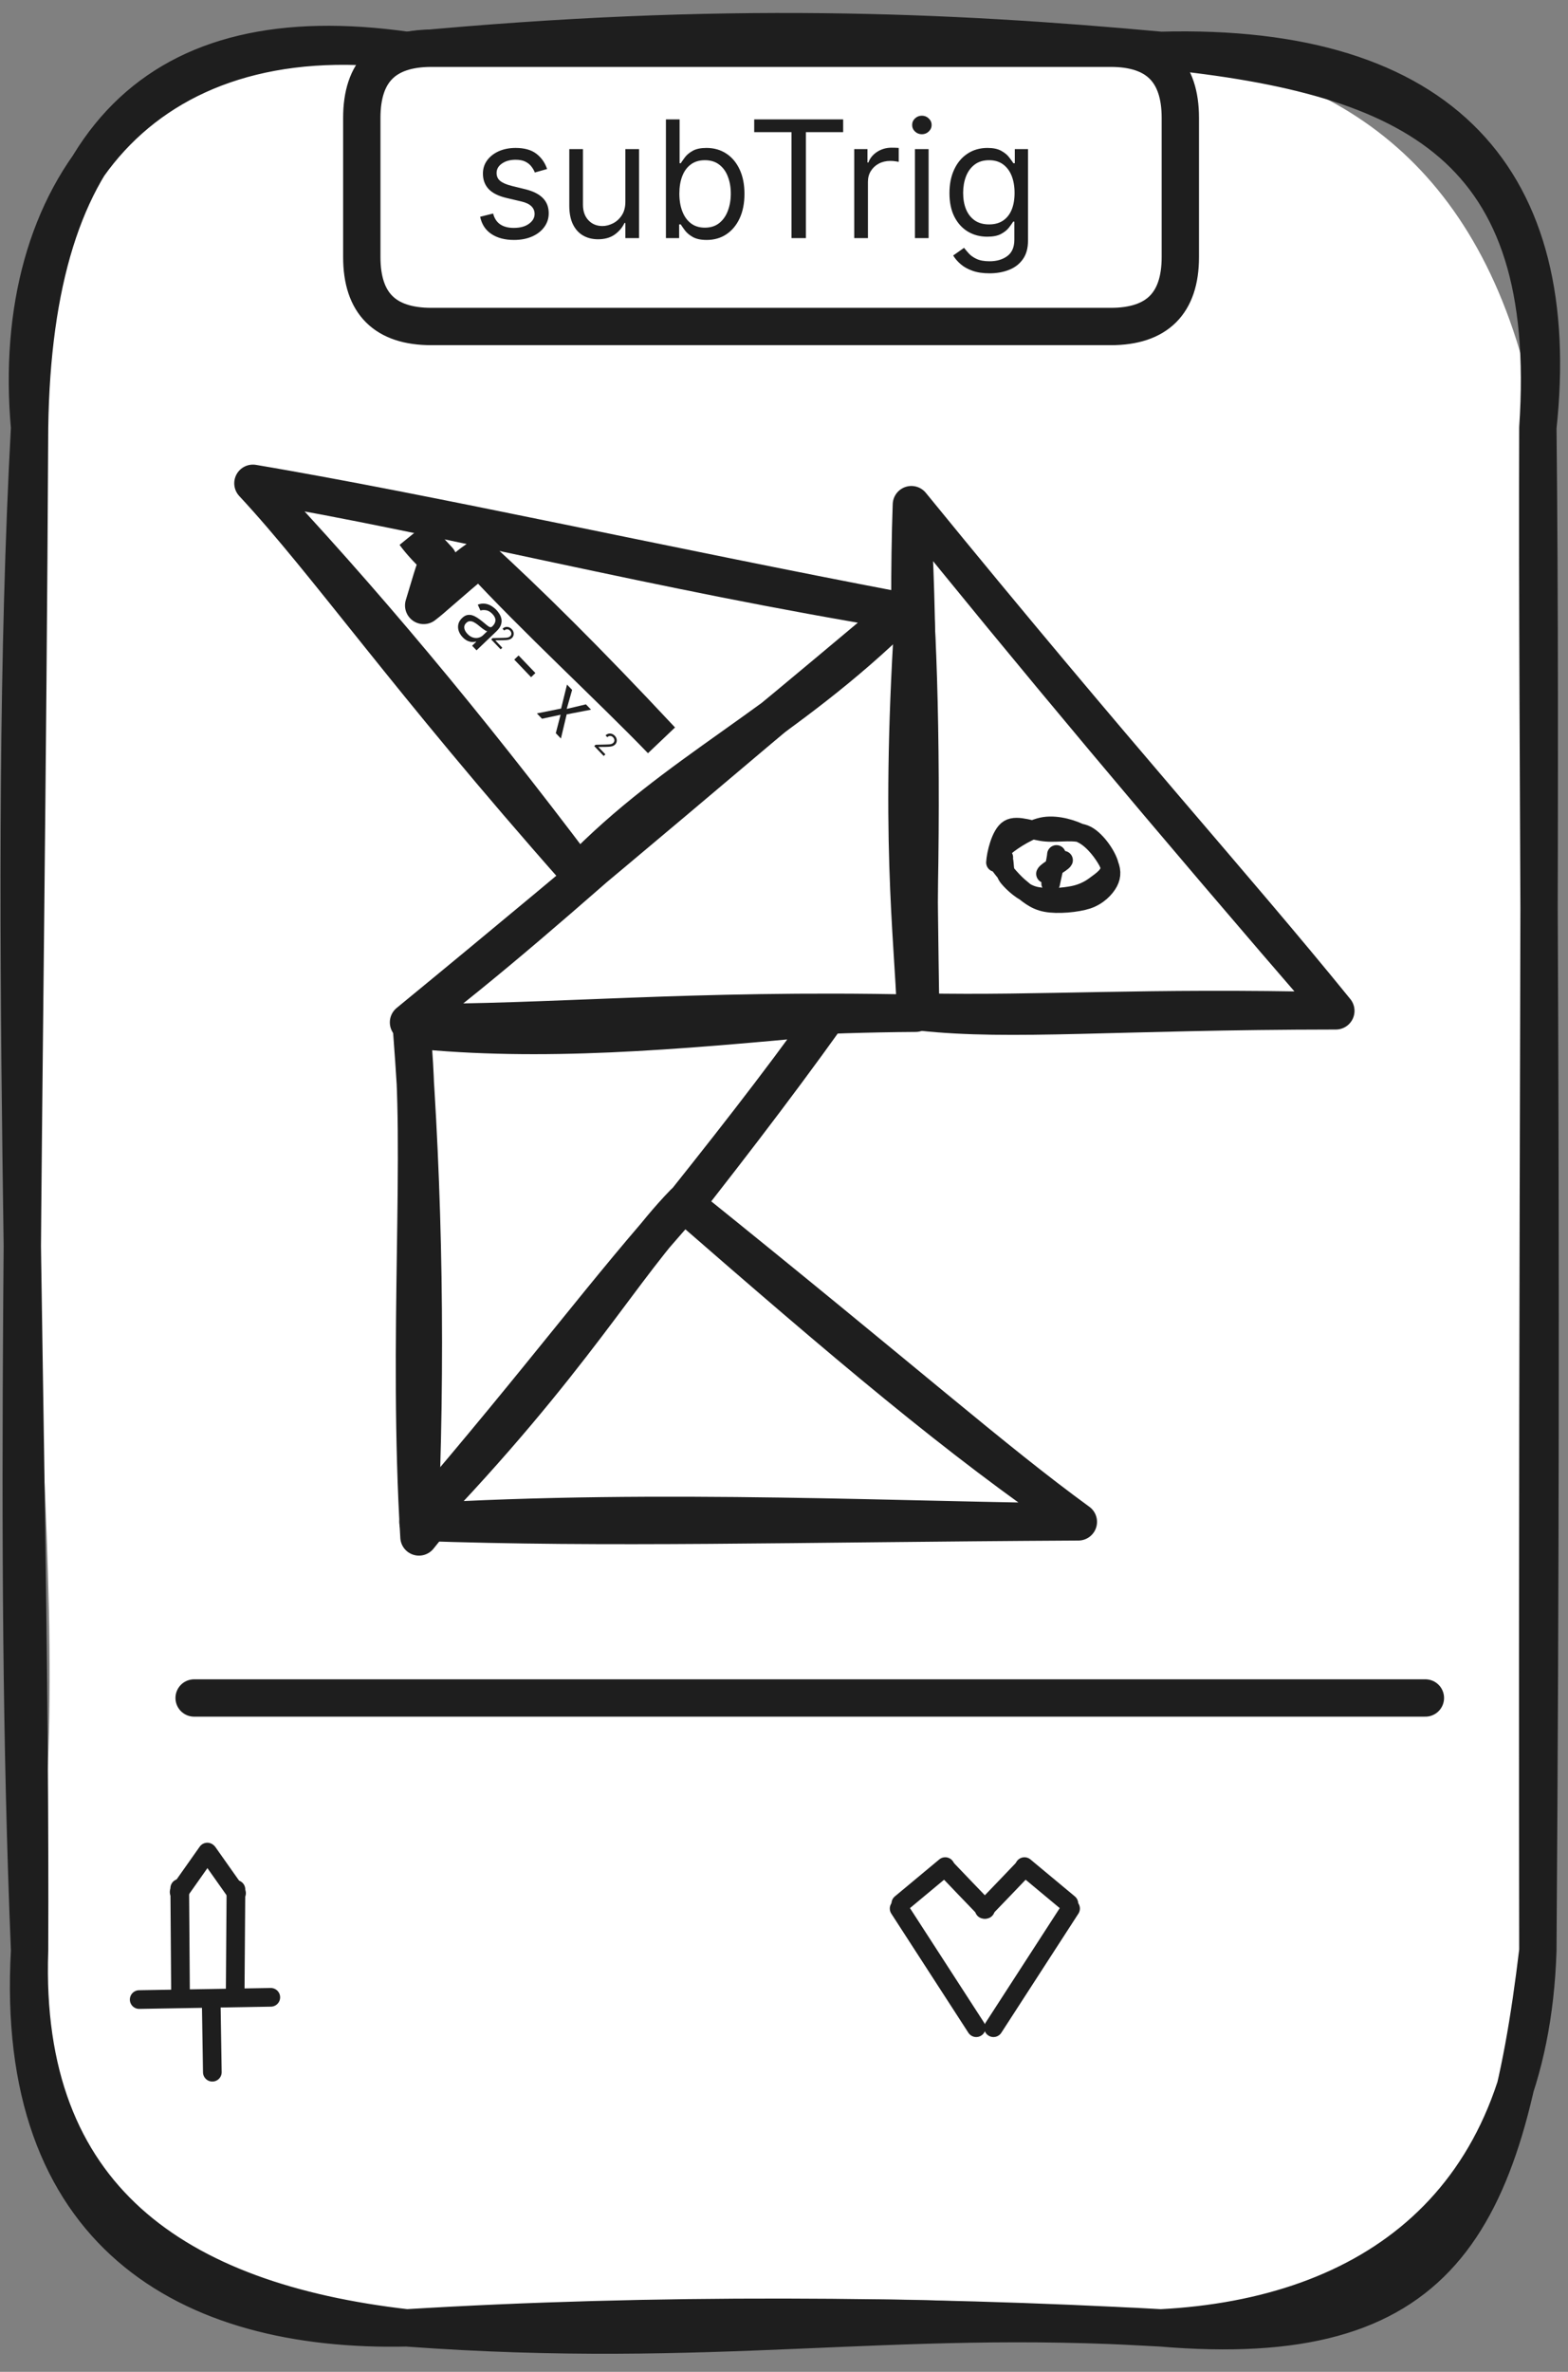 <svg width="84" height="127" viewBox="0 0 84 127" fill="none" xmlns="http://www.w3.org/2000/svg">
<rect x="0" y="0" width="84" height="127" fill="#808080" stroke="none"/>
<path d="M21.785 2.696C37.265 5.326 48.855 4.946 62.185 2.696C72.285 3.896 79.945 9.376 82.385 22.896C79.805 43.346 85.035 65.286 82.385 104.446C80.735 117.276 78.835 126.776 62.185 124.646C52.825 122.386 40.025 122.836 21.785 124.646C10.125 126.246 0.715 116.266 1.585 104.446C4.695 85.406 -0.125 68.066 1.585 22.896C-1.745 8.986 7.885 2.416 21.785 2.696Z" fill="white"/>
<path d="M21.785 2.696C38.675 1.096 50.825 1.656 62.185 2.696M21.785 2.696C31.125 3.396 39.705 2.846 62.185 2.696M21.785 2.696C7.595 0.876 0.455 10.306 1.585 22.896M21.785 2.696C8.445 0.806 1.805 7.386 1.585 22.896M62.185 2.696C75.805 4.066 83.395 7.886 82.385 22.896M62.185 2.696C77.365 2.286 83.805 9.676 82.385 22.896M82.385 22.896C82.585 41.726 82.325 60.186 82.385 104.446M82.385 22.896C82.325 41.486 82.685 61.976 82.385 104.446M82.385 104.446C80.605 119.326 77.125 125.906 62.185 124.646M82.385 104.446C81.945 118.046 73.435 124.066 62.185 124.646M62.185 124.646C47.535 123.756 38.275 125.856 21.785 124.646M62.185 124.646C49.105 123.926 34.885 123.846 21.785 124.646M21.785 124.646C9.435 123.236 1.125 117.696 1.585 104.446M21.785 124.646C10.005 124.906 0.725 119.566 1.585 104.446M1.585 104.446C1.685 76.676 0.285 46.876 1.585 22.896M1.585 104.446C0.685 82.456 1.385 61.016 1.585 22.896" stroke="#1E1E1E" stroke-width="2" stroke-linecap="round"/>
<path d="M10.4 90.918C21.39 90.918 65.37 90.918 76.36 90.918" stroke="#1E1E1E" stroke-width="2" stroke-linecap="round"/>
<path d="M9.669 106.515C9.659 105.615 9.639 102.005 9.629 101.105" stroke="#1E1E1E" stroke-linecap="round"/>
<path d="M9.597 101.308C9.847 100.948 10.857 99.528 11.107 99.168" stroke="#1E1E1E" stroke-linecap="round"/>
<path d="M12.6 106.58C12.61 105.68 12.63 102.07 12.64 101.17" stroke="#1E1E1E" stroke-linecap="round"/>
<path d="M12.672 101.372C12.422 101.012 11.412 99.592 11.162 99.232" stroke="#1E1E1E" stroke-linecap="round"/>
<path d="M7.457 107.066C8.637 107.046 13.337 106.966 14.507 106.946" stroke="#1E1E1E" stroke-linecap="round"/>
<path d="M11.315 107.156C11.325 107.786 11.365 110.326 11.375 110.956" stroke="#1E1E1E" stroke-linecap="round"/>
<path d="M52.726 102.237C53.086 101.867 54.526 100.367 54.886 99.987" stroke="#1E1E1E" stroke-linecap="round"/>
<path d="M54.882 99.947C55.282 100.277 56.862 101.597 57.262 101.927" stroke="#1E1E1E" stroke-linecap="round"/>
<path d="M57.352 102.193C56.662 103.253 53.912 107.503 53.222 108.573" stroke="#1E1E1E" stroke-linecap="round"/>
<path d="M52.794 102.237C52.434 101.867 50.994 100.367 50.634 99.987" stroke="#1E1E1E" stroke-linecap="round"/>
<path d="M50.638 99.947C50.238 100.277 48.658 101.597 48.258 101.927" stroke="#1E1E1E" stroke-linecap="round"/>
<path d="M48.168 102.193C48.858 103.253 51.608 107.503 52.298 108.573" stroke="#1E1E1E" stroke-linecap="round"/>
<path d="M23.112 2.583C32.372 2.583 41.632 2.583 59.502 2.583C61.982 2.583 63.232 3.823 63.232 6.313C63.232 8.483 63.232 10.663 63.232 13.763C63.232 16.243 61.982 17.483 59.502 17.483C48.602 17.483 37.702 17.483 23.112 17.483C20.622 17.483 19.382 16.243 19.382 13.763C19.382 10.873 19.382 7.993 19.382 6.313C19.382 3.823 20.622 2.583 23.112 2.583Z" fill="white"/>
<path d="M23.112 2.583C32.512 2.583 41.912 2.583 59.502 2.583M23.112 2.583C36.322 2.583 49.532 2.583 59.502 2.583M23.112 2.583C20.622 2.583 19.382 3.823 19.382 6.313M59.502 2.583C61.982 2.583 63.232 3.823 63.232 6.313M63.232 6.313C63.232 9.113 63.232 11.923 63.232 13.763M63.232 6.313C63.232 8.463 63.232 10.623 63.232 13.763M63.232 13.763C63.232 16.243 61.982 17.483 59.502 17.483M59.502 17.483C49.272 17.483 39.042 17.483 23.112 17.483M59.502 17.483C51.902 17.483 44.292 17.483 23.112 17.483M23.112 17.483C20.622 17.483 19.382 16.243 19.382 13.763M19.382 13.763C19.382 11.533 19.382 9.313 19.382 6.313M19.382 13.763C19.382 12.073 19.382 10.383 19.382 6.313" stroke="#1E1E1E" stroke-width="2" stroke-linecap="round"/>
<path d="M29.309 9.05L28.651 9.236C28.61 9.127 28.549 9.02 28.468 8.917C28.389 8.811 28.282 8.724 28.145 8.656C28.009 8.588 27.834 8.554 27.621 8.554C27.329 8.554 27.086 8.621 26.892 8.755C26.699 8.888 26.603 9.056 26.603 9.261C26.603 9.443 26.669 9.587 26.802 9.692C26.934 9.798 27.141 9.886 27.422 9.956L28.13 10.13C28.556 10.233 28.873 10.392 29.082 10.605C29.291 10.816 29.396 11.088 29.396 11.421C29.396 11.694 29.317 11.938 29.16 12.153C29.005 12.368 28.788 12.538 28.508 12.662C28.229 12.786 27.904 12.848 27.534 12.848C27.048 12.848 26.645 12.742 26.327 12.531C26.008 12.32 25.807 12.012 25.722 11.607L26.417 11.433C26.483 11.69 26.608 11.882 26.792 12.01C26.979 12.138 27.222 12.203 27.522 12.203C27.863 12.203 28.134 12.13 28.334 11.985C28.537 11.838 28.639 11.663 28.639 11.458C28.639 11.292 28.581 11.154 28.465 11.042C28.349 10.928 28.171 10.844 27.931 10.788L27.137 10.601C26.7 10.498 26.38 10.338 26.175 10.12C25.972 9.901 25.871 9.627 25.871 9.298C25.871 9.029 25.946 8.791 26.097 8.585C26.25 8.378 26.458 8.215 26.721 8.097C26.986 7.98 27.286 7.921 27.621 7.921C28.093 7.921 28.463 8.024 28.732 8.231C29.003 8.438 29.195 8.711 29.309 9.05ZM33.502 10.8V7.983H34.234V12.749H33.502V11.942H33.452C33.34 12.184 33.166 12.39 32.931 12.559C32.695 12.727 32.397 12.811 32.037 12.811C31.739 12.811 31.474 12.746 31.243 12.615C31.011 12.483 30.829 12.284 30.697 12.02C30.564 11.753 30.498 11.416 30.498 11.011V7.983H31.23V10.961C31.23 11.309 31.328 11.586 31.522 11.793C31.718 12 31.969 12.103 32.273 12.103C32.455 12.103 32.64 12.057 32.828 11.964C33.019 11.87 33.178 11.728 33.306 11.535C33.436 11.343 33.502 11.098 33.502 10.8ZM35.674 12.749V6.394H36.407V8.74H36.469C36.523 8.657 36.597 8.552 36.692 8.423C36.789 8.293 36.928 8.177 37.108 8.076C37.29 7.972 37.536 7.921 37.846 7.921C38.248 7.921 38.601 8.021 38.907 8.222C39.214 8.422 39.453 8.707 39.624 9.075C39.796 9.443 39.882 9.877 39.882 10.378C39.882 10.883 39.796 11.32 39.624 11.691C39.453 12.059 39.215 12.344 38.911 12.547C38.607 12.748 38.256 12.848 37.859 12.848C37.553 12.848 37.307 12.797 37.123 12.696C36.939 12.592 36.798 12.476 36.698 12.345C36.599 12.213 36.523 12.103 36.469 12.016H36.382V12.749H35.674ZM36.394 10.366C36.394 10.726 36.447 11.043 36.553 11.318C36.658 11.591 36.812 11.805 37.015 11.96C37.218 12.114 37.466 12.19 37.76 12.19C38.066 12.19 38.321 12.11 38.526 11.948C38.733 11.785 38.888 11.565 38.991 11.29C39.097 11.013 39.15 10.705 39.15 10.366C39.15 10.03 39.098 9.729 38.994 9.46C38.893 9.189 38.739 8.975 38.532 8.817C38.327 8.658 38.07 8.578 37.76 8.578C37.462 8.578 37.211 8.654 37.009 8.805C36.806 8.954 36.653 9.163 36.549 9.432C36.446 9.699 36.394 10.01 36.394 10.366ZM40.404 7.077V6.394H45.17V7.077H43.172V12.749H42.402V7.077H40.404ZM45.763 12.749V7.983H46.471V8.703H46.52C46.607 8.467 46.764 8.275 46.992 8.128C47.22 7.982 47.476 7.908 47.762 7.908C47.815 7.908 47.883 7.909 47.963 7.911C48.044 7.913 48.105 7.916 48.146 7.921V8.665C48.121 8.659 48.065 8.65 47.976 8.637C47.889 8.623 47.797 8.616 47.7 8.616C47.468 8.616 47.261 8.664 47.079 8.761C46.899 8.857 46.756 8.989 46.651 9.159C46.547 9.326 46.496 9.518 46.496 9.733V12.749H45.763ZM49.014 12.749V7.983H49.747V12.749H49.014ZM49.387 7.188C49.244 7.188 49.121 7.14 49.017 7.042C48.916 6.945 48.865 6.828 48.865 6.692C48.865 6.555 48.916 6.438 49.017 6.341C49.121 6.244 49.244 6.195 49.387 6.195C49.529 6.195 49.651 6.244 49.753 6.341C49.856 6.438 49.908 6.555 49.908 6.692C49.908 6.828 49.856 6.945 49.753 7.042C49.651 7.14 49.529 7.188 49.387 7.188ZM53.012 14.635C52.658 14.635 52.354 14.59 52.099 14.499C51.845 14.41 51.633 14.292 51.463 14.145C51.296 14 51.162 13.845 51.063 13.68L51.646 13.27C51.713 13.357 51.796 13.456 51.898 13.568C51.999 13.682 52.138 13.78 52.313 13.863C52.491 13.947 52.724 13.99 53.012 13.99C53.396 13.99 53.714 13.897 53.964 13.71C54.215 13.524 54.34 13.233 54.34 12.835V11.867H54.278C54.224 11.954 54.147 12.062 54.048 12.19C53.951 12.316 53.81 12.429 53.626 12.528C53.444 12.626 53.198 12.674 52.888 12.674C52.503 12.674 52.157 12.583 51.851 12.401C51.547 12.219 51.306 11.954 51.128 11.607C50.952 11.259 50.864 10.837 50.864 10.341C50.864 9.853 50.95 9.428 51.122 9.066C51.294 8.701 51.533 8.42 51.839 8.222C52.145 8.021 52.499 7.921 52.9 7.921C53.21 7.921 53.456 7.972 53.638 8.076C53.822 8.177 53.963 8.293 54.06 8.423C54.16 8.552 54.236 8.657 54.29 8.74H54.364V7.983H55.072V12.885C55.072 13.295 54.979 13.628 54.793 13.884C54.609 14.143 54.36 14.332 54.048 14.452C53.738 14.574 53.392 14.635 53.012 14.635ZM52.987 12.016C53.281 12.016 53.529 11.949 53.731 11.815C53.934 11.68 54.088 11.487 54.194 11.235C54.299 10.982 54.352 10.68 54.352 10.328C54.352 9.985 54.3 9.682 54.197 9.419C54.093 9.157 53.94 8.951 53.738 8.802C53.535 8.653 53.285 8.578 52.987 8.578C52.676 8.578 52.418 8.657 52.211 8.814C52.006 8.971 51.852 9.182 51.749 9.447C51.647 9.712 51.597 10.006 51.597 10.328C51.597 10.659 51.648 10.952 51.752 11.207C51.857 11.459 52.013 11.658 52.217 11.802C52.424 11.945 52.681 12.016 52.987 12.016Z" fill="#1E1E1E"/>
<path fill-rule="evenodd" clip-rule="evenodd" d="M49.392 54.897L72.502 54.723L49.508 27.343L49.562 54.175" fill="white"/>
<path d="M49.322 54.188C54.21 54.721 59.682 54.137 71.563 54.126M49.322 54.188C55.904 54.319 61.129 53.888 71.563 54.126M49.322 54.188C48.916 41.172 48.585 33.746 48.824 27.022M49.322 54.188C49.083 38.78 49.25 33.377 48.824 27.022M71.563 54.126C62.612 43.786 54.947 34.62 48.824 27.022M71.563 54.126C65.949 47.212 60.082 40.821 48.824 27.022" stroke="#1E1E1E" stroke-width="2" stroke-linecap="round"/>
<path d="M53.217 46.126C53.24 45.765 54.086 45.303 54.555 45.069C55.015 44.823 55.367 44.703 56.013 44.707C56.659 44.711 57.877 44.88 58.424 45.081C58.971 45.283 59.19 45.578 59.292 45.916C59.394 46.254 59.345 46.793 59.055 47.114C58.766 47.436 58.118 47.715 57.535 47.831C56.95 47.958 56.116 47.997 55.571 47.856C55.015 47.714 54.587 47.328 54.219 47.011C53.862 46.685 53.494 46.096 53.376 45.937C53.248 45.777 53.37 46.047 53.49 46.055M53.411 46.316C53.382 45.897 53.959 45.204 54.38 44.882C54.793 44.548 55.29 44.399 55.935 44.342C56.579 44.295 57.714 44.34 58.245 44.58C58.764 44.828 58.938 45.369 59.087 45.795C59.236 46.231 59.29 46.825 59.13 47.156C58.961 47.484 58.753 47.656 58.088 47.781C57.431 47.917 55.839 48.027 55.174 47.939C54.5 47.85 54.463 47.552 54.102 47.256C53.743 46.951 53.1 46.442 53.03 46.159C52.951 45.874 53.516 45.533 53.635 45.55" fill="white"/>
<path d="M53.632 46.258C53.511 45.916 53.478 45.659 53.861 45.321C54.254 44.984 55.258 44.343 55.959 44.244C56.651 44.144 57.495 44.389 58.055 44.703C58.625 45.02 59.12 45.709 59.342 46.126C59.562 46.552 59.574 46.887 59.391 47.234C59.211 47.572 58.817 47.979 58.254 48.169C57.701 48.351 56.656 48.45 56.037 48.329C55.426 48.219 55.026 47.847 54.585 47.479C54.145 47.101 53.547 46.356 53.412 46.104C53.269 45.84 53.679 45.87 53.774 45.914M53.33 46.183C53.351 45.761 53.595 44.655 54.048 44.388C54.503 44.111 55.345 44.508 56.044 44.56C56.733 44.62 57.642 44.42 58.215 44.717C58.786 45.023 59.38 45.939 59.444 46.393C59.52 46.839 59.008 47.158 58.657 47.42C58.294 47.69 57.86 47.889 57.303 47.969C56.754 48.06 55.888 48.105 55.345 47.944C54.793 47.782 54.277 47.302 54.011 46.98C53.755 46.66 53.844 46.258 53.767 46.025C53.7 45.792 53.67 45.657 53.609 45.587" stroke="#1E1E1E" stroke-linecap="round"/>
<path d="M56.287 47.304C56.318 47.096 56.585 46.033 56.596 45.752M56.009 46.788C56.085 46.617 56.891 46.22 56.975 46.06" stroke="#1E1E1E" stroke-linecap="round"/>
<path fill-rule="evenodd" clip-rule="evenodd" d="M49.036 54.015L49.315 31.219L21.026 54.185L49.64 53.517" fill="white"/>
<path d="M49.049 54.255C48.914 50.086 48.113 44.706 48.996 32.014M49.049 54.255C49.422 45.329 49.332 37.03 48.996 32.014M49.049 54.255C38.729 54.321 30.355 55.532 21.884 54.744M49.049 54.255C36.985 53.994 29.245 54.806 21.884 54.744M48.996 32.014C39.015 39.616 30.389 48.311 21.884 54.744M48.996 32.014C40.747 38.983 32.292 46.206 21.884 54.744" stroke="#1E1E1E" stroke-width="2" stroke-linecap="round"/>
<path fill-rule="evenodd" clip-rule="evenodd" d="M31.801 46.468L48.158 31.696L14.494 25.874L30.827 46.249" fill="white"/>
<path d="M30.982 46.718C36.26 41.254 42.047 38.85 48.262 32.715M30.982 46.718C37.24 42.014 43.075 37.05 48.262 32.715M30.982 46.718C21.677 36.207 17.6 30.235 13.549 25.878M30.982 46.718C25.021 38.801 19.35 32.019 13.549 25.878M48.262 32.715C35.258 30.592 23.897 27.616 13.549 25.878M48.262 32.715C35.618 30.307 22.91 27.459 13.549 25.878" stroke="#1E1E1E" stroke-width="2" stroke-linecap="round"/>
<path fill-rule="evenodd" clip-rule="evenodd" d="M22.603 54.268L45.022 55.045L22.605 81.843L21.477 56.02" fill="white"/>
<path d="M22.05 55.129C28.975 55.845 36.044 55.228 44.281 54.459M22.05 55.129C27.15 55.09 32.13 55.024 44.281 54.459M22.05 55.129C22.732 61.437 21.798 71.617 22.444 82.296M22.05 55.129C22.704 63.627 22.875 72.986 22.444 82.296M44.281 54.459C38.7 62.258 31.83 70.593 22.444 82.296M44.281 54.459C39.022 61.822 33.112 68.638 22.444 82.296" stroke="#1E1E1E" stroke-width="2" stroke-linecap="round"/>
<path fill-rule="evenodd" clip-rule="evenodd" d="M35.702 64.607L22.631 81.923L57.46 80.474L37.074 63.984" fill="white"/>
<path d="M36.628 64.421C33.405 67.741 30.737 72.881 22.39 81.507M36.628 64.421C32.51 68.998 29.29 73.469 22.39 81.507M36.628 64.421C45.277 71.949 51.3 77.078 57.769 81.488M36.628 64.421C48.806 74.219 53.155 78.126 57.769 81.488M22.39 81.507C35.294 80.712 49.358 81.455 57.769 81.488M22.39 81.507C32.597 81.868 42.113 81.575 57.769 81.488" stroke="#1E1E1E" stroke-width="2" stroke-linecap="round"/>
<path d="M23.485 29.988C23.063 29.576 22.565 29.07 22.215 28.588C22.532 28.935 22.87 29.331 23.485 29.988ZM23.485 29.988C23.209 30.64 23.047 31.28 22.697 32.418M23.485 29.988C23.381 30.53 23.13 31.034 22.697 32.418M22.697 32.418C23.855 31.531 24.655 30.516 25.688 29.874M22.697 32.418C23.359 31.895 23.908 31.369 25.688 29.874M25.688 29.874C28.721 33.158 32.631 36.738 35.432 39.635C31.355 35.274 28.281 32.25 25.688 29.874Z" stroke="#1E1E1E" stroke-width="2" stroke-linecap="round"/>
<path d="M24.784 34.119C24.686 34.017 24.616 33.906 24.575 33.785C24.534 33.664 24.527 33.544 24.554 33.425C24.581 33.305 24.648 33.194 24.753 33.094C24.845 33.005 24.938 32.952 25.03 32.933C25.123 32.914 25.215 32.919 25.306 32.949C25.397 32.978 25.486 33.022 25.573 33.08C25.661 33.138 25.745 33.2 25.827 33.265C25.933 33.351 26.019 33.422 26.084 33.477C26.149 33.532 26.204 33.566 26.247 33.578C26.291 33.591 26.332 33.579 26.372 33.541L26.381 33.533C26.484 33.433 26.538 33.328 26.541 33.216C26.545 33.105 26.492 32.993 26.383 32.879C26.269 32.76 26.155 32.692 26.038 32.675C25.922 32.657 25.822 32.663 25.737 32.691L25.595 32.376C25.734 32.324 25.864 32.307 25.985 32.325C26.108 32.342 26.221 32.383 26.322 32.445C26.425 32.508 26.515 32.58 26.593 32.661C26.643 32.713 26.693 32.778 26.745 32.858C26.798 32.937 26.836 33.026 26.859 33.126C26.882 33.225 26.875 33.333 26.839 33.448C26.803 33.563 26.721 33.682 26.593 33.805L25.529 34.822L25.292 34.575L25.511 34.365L25.499 34.353C25.448 34.369 25.383 34.377 25.306 34.376C25.228 34.375 25.144 34.356 25.054 34.317C24.964 34.279 24.873 34.213 24.784 34.119ZM25.043 33.944C25.137 34.042 25.235 34.106 25.338 34.136C25.441 34.167 25.54 34.171 25.634 34.147C25.728 34.123 25.809 34.08 25.876 34.015L26.103 33.798C26.081 33.8 26.047 33.788 26.002 33.762C25.959 33.736 25.911 33.704 25.859 33.665C25.809 33.626 25.76 33.588 25.713 33.55C25.667 33.512 25.63 33.481 25.601 33.458C25.53 33.402 25.459 33.354 25.387 33.316C25.315 33.279 25.245 33.26 25.175 33.261C25.106 33.263 25.04 33.294 24.977 33.354C24.891 33.436 24.857 33.531 24.873 33.636C24.892 33.742 24.948 33.845 25.043 33.944ZM28.682 36.038L28.451 36.259L27.55 35.318L27.781 35.097L28.682 36.038ZM30.649 36.94L30.359 37.959L31.389 37.714L31.663 37.999L30.357 38.251L30.049 39.544L29.775 39.258L30.031 38.272L29.035 38.485L28.762 38.199L30.059 37.94L30.375 36.655L30.649 36.94Z" fill="#1E1E1E"/>
<path d="M26.314 34.239L26.387 34.168L26.956 34.155C27.022 34.153 27.079 34.151 27.125 34.147C27.172 34.142 27.211 34.134 27.244 34.122C27.278 34.11 27.307 34.091 27.333 34.067C27.362 34.039 27.381 34.007 27.389 33.972C27.397 33.938 27.396 33.903 27.384 33.867C27.373 33.831 27.352 33.799 27.323 33.768C27.293 33.736 27.259 33.714 27.223 33.703C27.187 33.692 27.151 33.691 27.114 33.701C27.078 33.711 27.044 33.731 27.012 33.761L26.92 33.665C26.969 33.618 27.023 33.588 27.082 33.575C27.141 33.562 27.199 33.565 27.257 33.584C27.316 33.604 27.368 33.638 27.415 33.687C27.462 33.736 27.493 33.789 27.509 33.847C27.524 33.905 27.525 33.962 27.51 34.017C27.496 34.072 27.467 34.121 27.424 34.162C27.393 34.191 27.357 34.215 27.317 34.232C27.277 34.249 27.227 34.261 27.164 34.268C27.103 34.275 27.023 34.279 26.925 34.281L26.544 34.285L26.537 34.292L26.91 34.682L26.82 34.768L26.314 34.239Z" fill="#1E1E1E"/>
<path d="M31.834 39.949L31.908 39.879L32.476 39.865C32.543 39.864 32.599 39.861 32.646 39.857C32.692 39.853 32.732 39.845 32.765 39.833C32.798 39.82 32.828 39.802 32.854 39.778C32.883 39.749 32.902 39.718 32.91 39.683C32.918 39.648 32.916 39.613 32.905 39.578C32.893 39.542 32.873 39.509 32.844 39.479C32.813 39.447 32.78 39.425 32.743 39.414C32.708 39.403 32.671 39.402 32.635 39.411C32.599 39.421 32.565 39.441 32.533 39.472L32.441 39.375C32.49 39.328 32.544 39.298 32.603 39.285C32.661 39.273 32.72 39.276 32.778 39.295C32.836 39.314 32.889 39.349 32.936 39.398C32.983 39.447 33.014 39.5 33.03 39.558C33.045 39.616 33.046 39.672 33.031 39.728C33.017 39.783 32.988 39.831 32.945 39.873C32.914 39.902 32.878 39.925 32.838 39.942C32.798 39.959 32.747 39.971 32.685 39.979C32.624 39.986 32.544 39.99 32.446 39.992L32.065 39.996L32.058 40.002L32.431 40.392L32.341 40.478L31.834 39.949Z" fill="#1E1E1E"/>
</svg>
